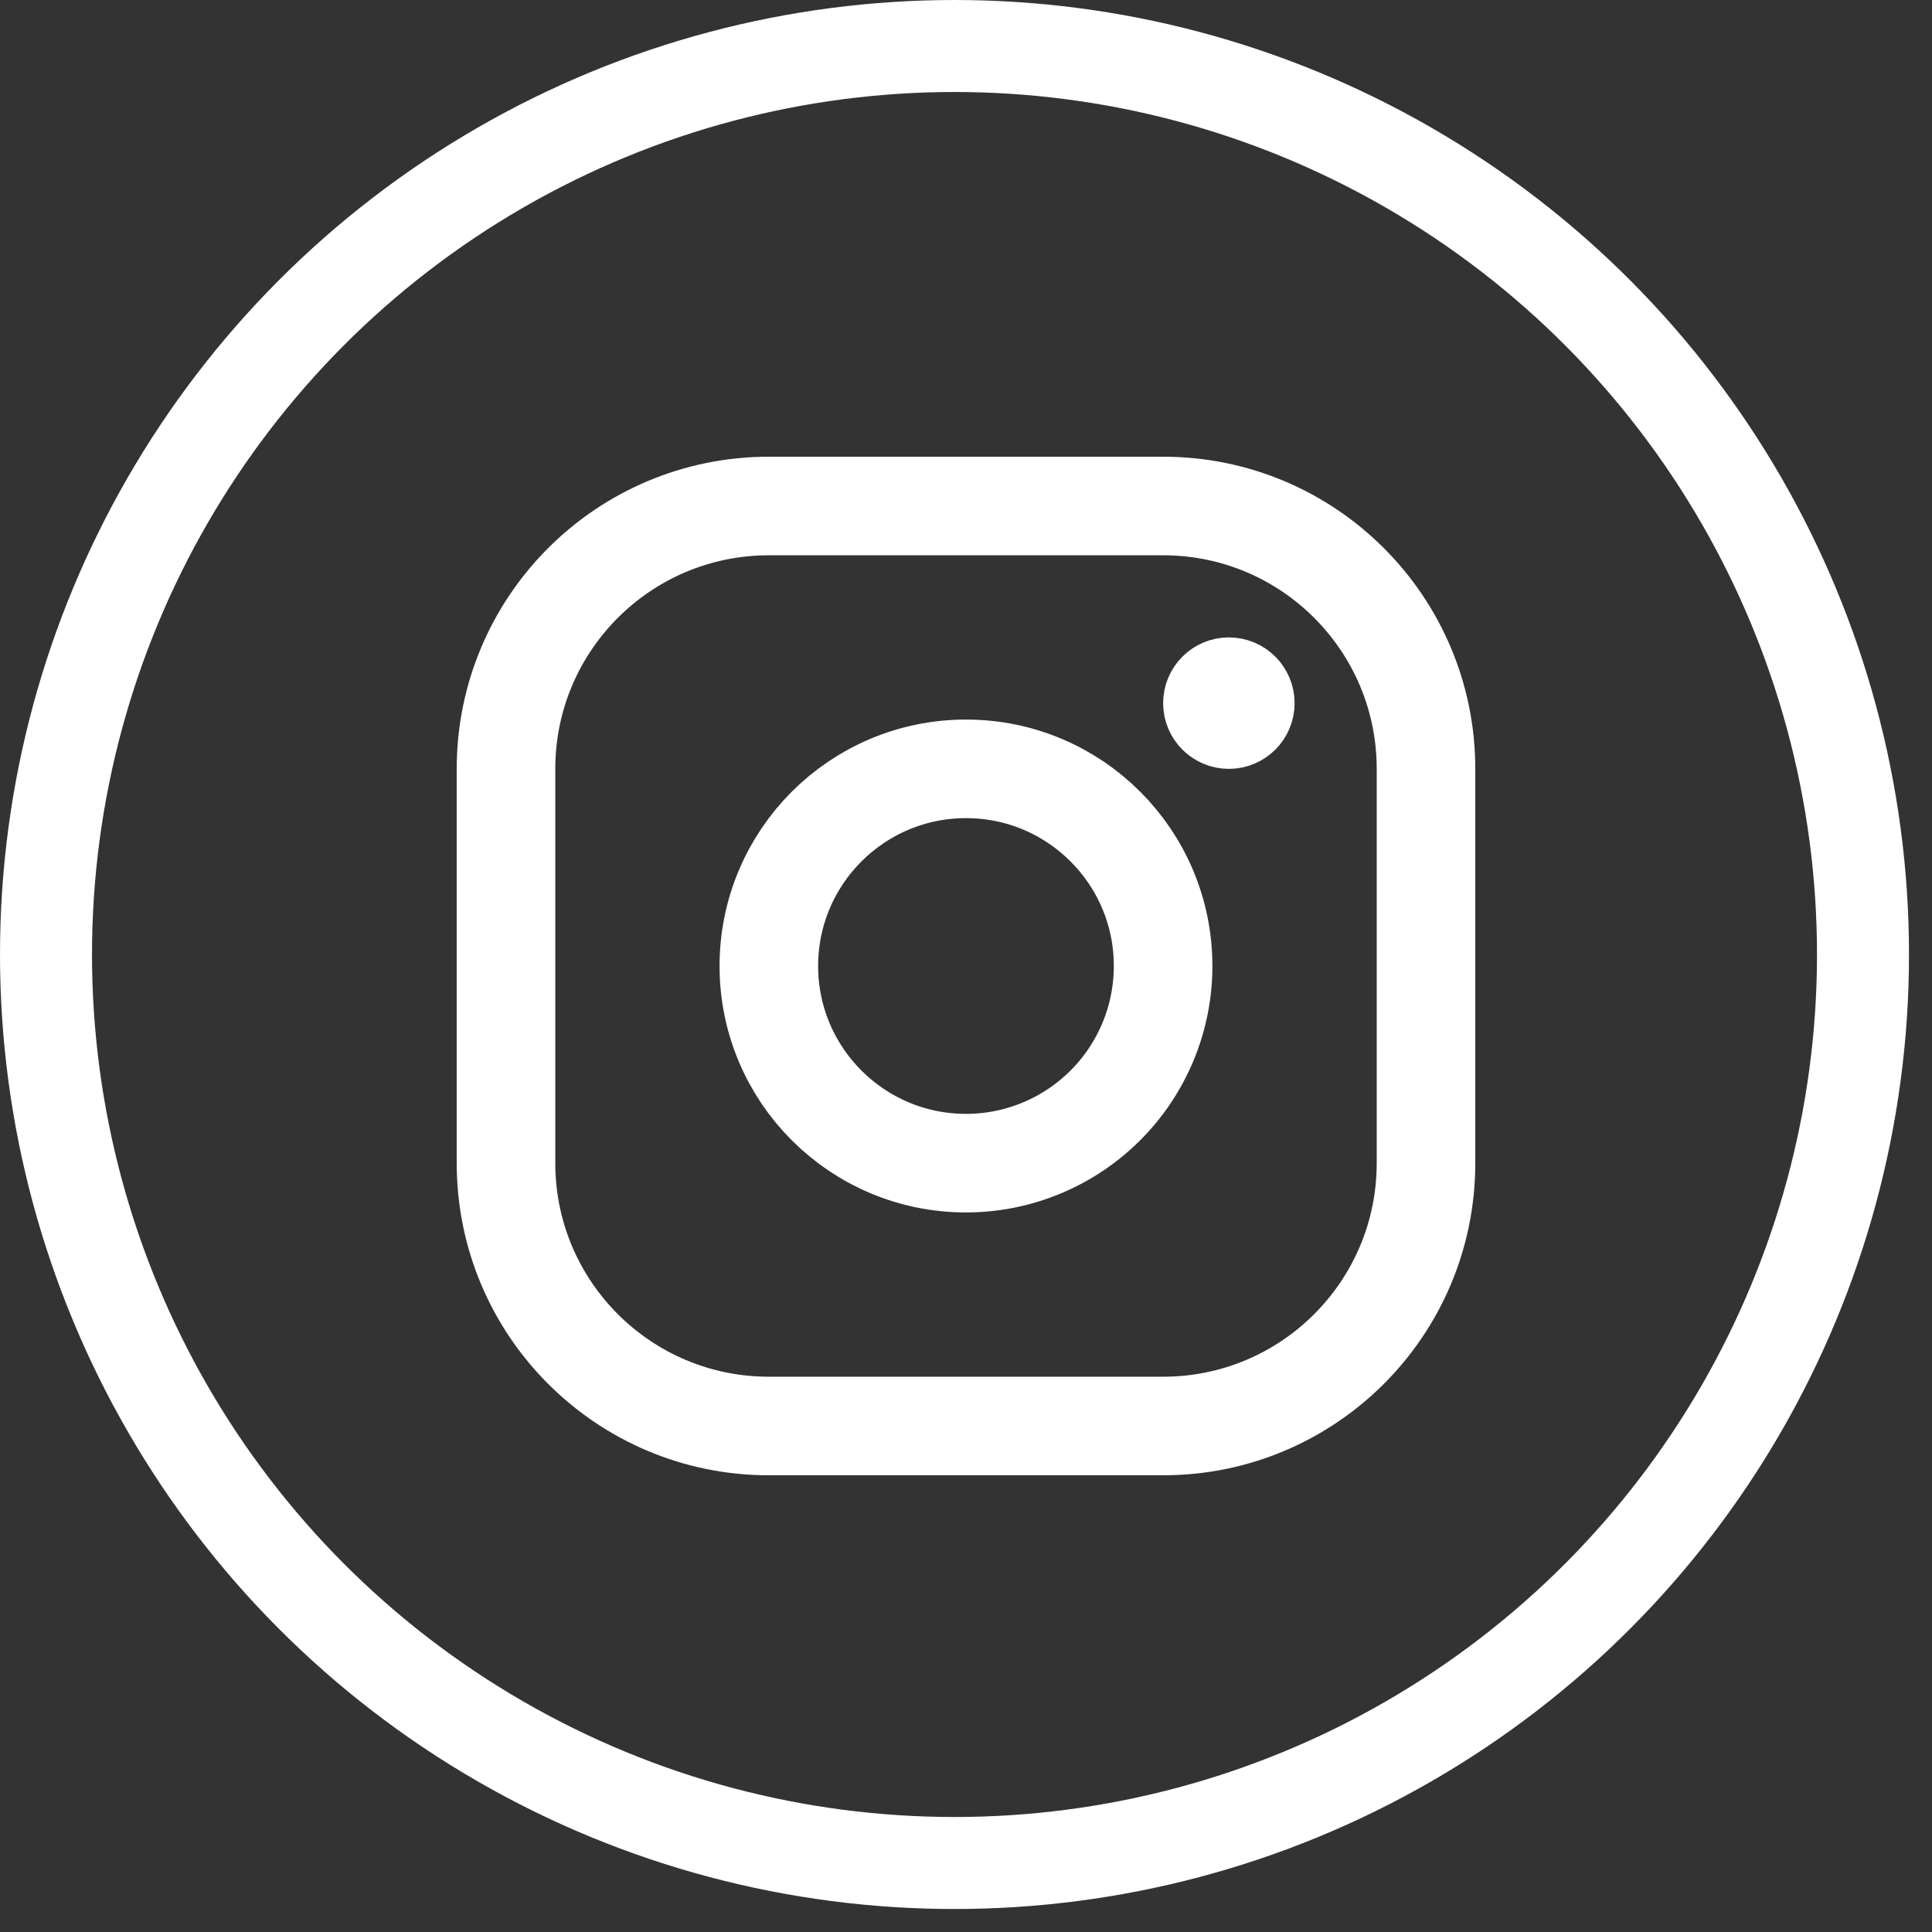 <svg width="42" height="42" viewBox="0 0 42 42" fill="none" xmlns="http://www.w3.org/2000/svg">
<rect x="0" y="0" width="42" height="42" fill="#333333" stroke="none"/>
<g id="Group 316">
<circle id="Ellipse 23" cx="20.75" cy="20.75" r="19.75" stroke="white" stroke-width="2"/>
<g id="Group 314">
<path id="Vector" fill-rule="evenodd" clip-rule="evenodd" d="M25.286 11H16.714C13.558 11 11 13.558 11 16.714V25.286C11 28.442 13.558 31 16.714 31H25.286C28.442 31 31 28.442 31 25.286V16.714C31 13.558 28.442 11 25.286 11Z" stroke="white" stroke-width="2.143" stroke-linecap="round" stroke-linejoin="round"/>
<path id="Vector_2" fill-rule="evenodd" clip-rule="evenodd" d="M21 25.286C18.633 25.286 16.714 23.367 16.714 21C16.714 18.633 18.633 16.714 21 16.714C23.367 16.714 25.285 18.633 25.285 21C25.285 22.137 24.834 23.227 24.03 24.03C23.226 24.834 22.136 25.286 21 25.286Z" stroke="white" stroke-width="2.143" stroke-linecap="round" stroke-linejoin="round"/>
<path id="Vector_3" d="M26.714 14.571C26.32 14.571 26 14.891 26 15.286C26 15.68 26.32 16 26.714 16C27.109 16 27.429 15.68 27.429 15.286C27.429 14.891 27.109 14.571 26.714 14.571Z" stroke="white" stroke-width="1.429" stroke-linecap="round"/>
</g>
</g>
</svg>
